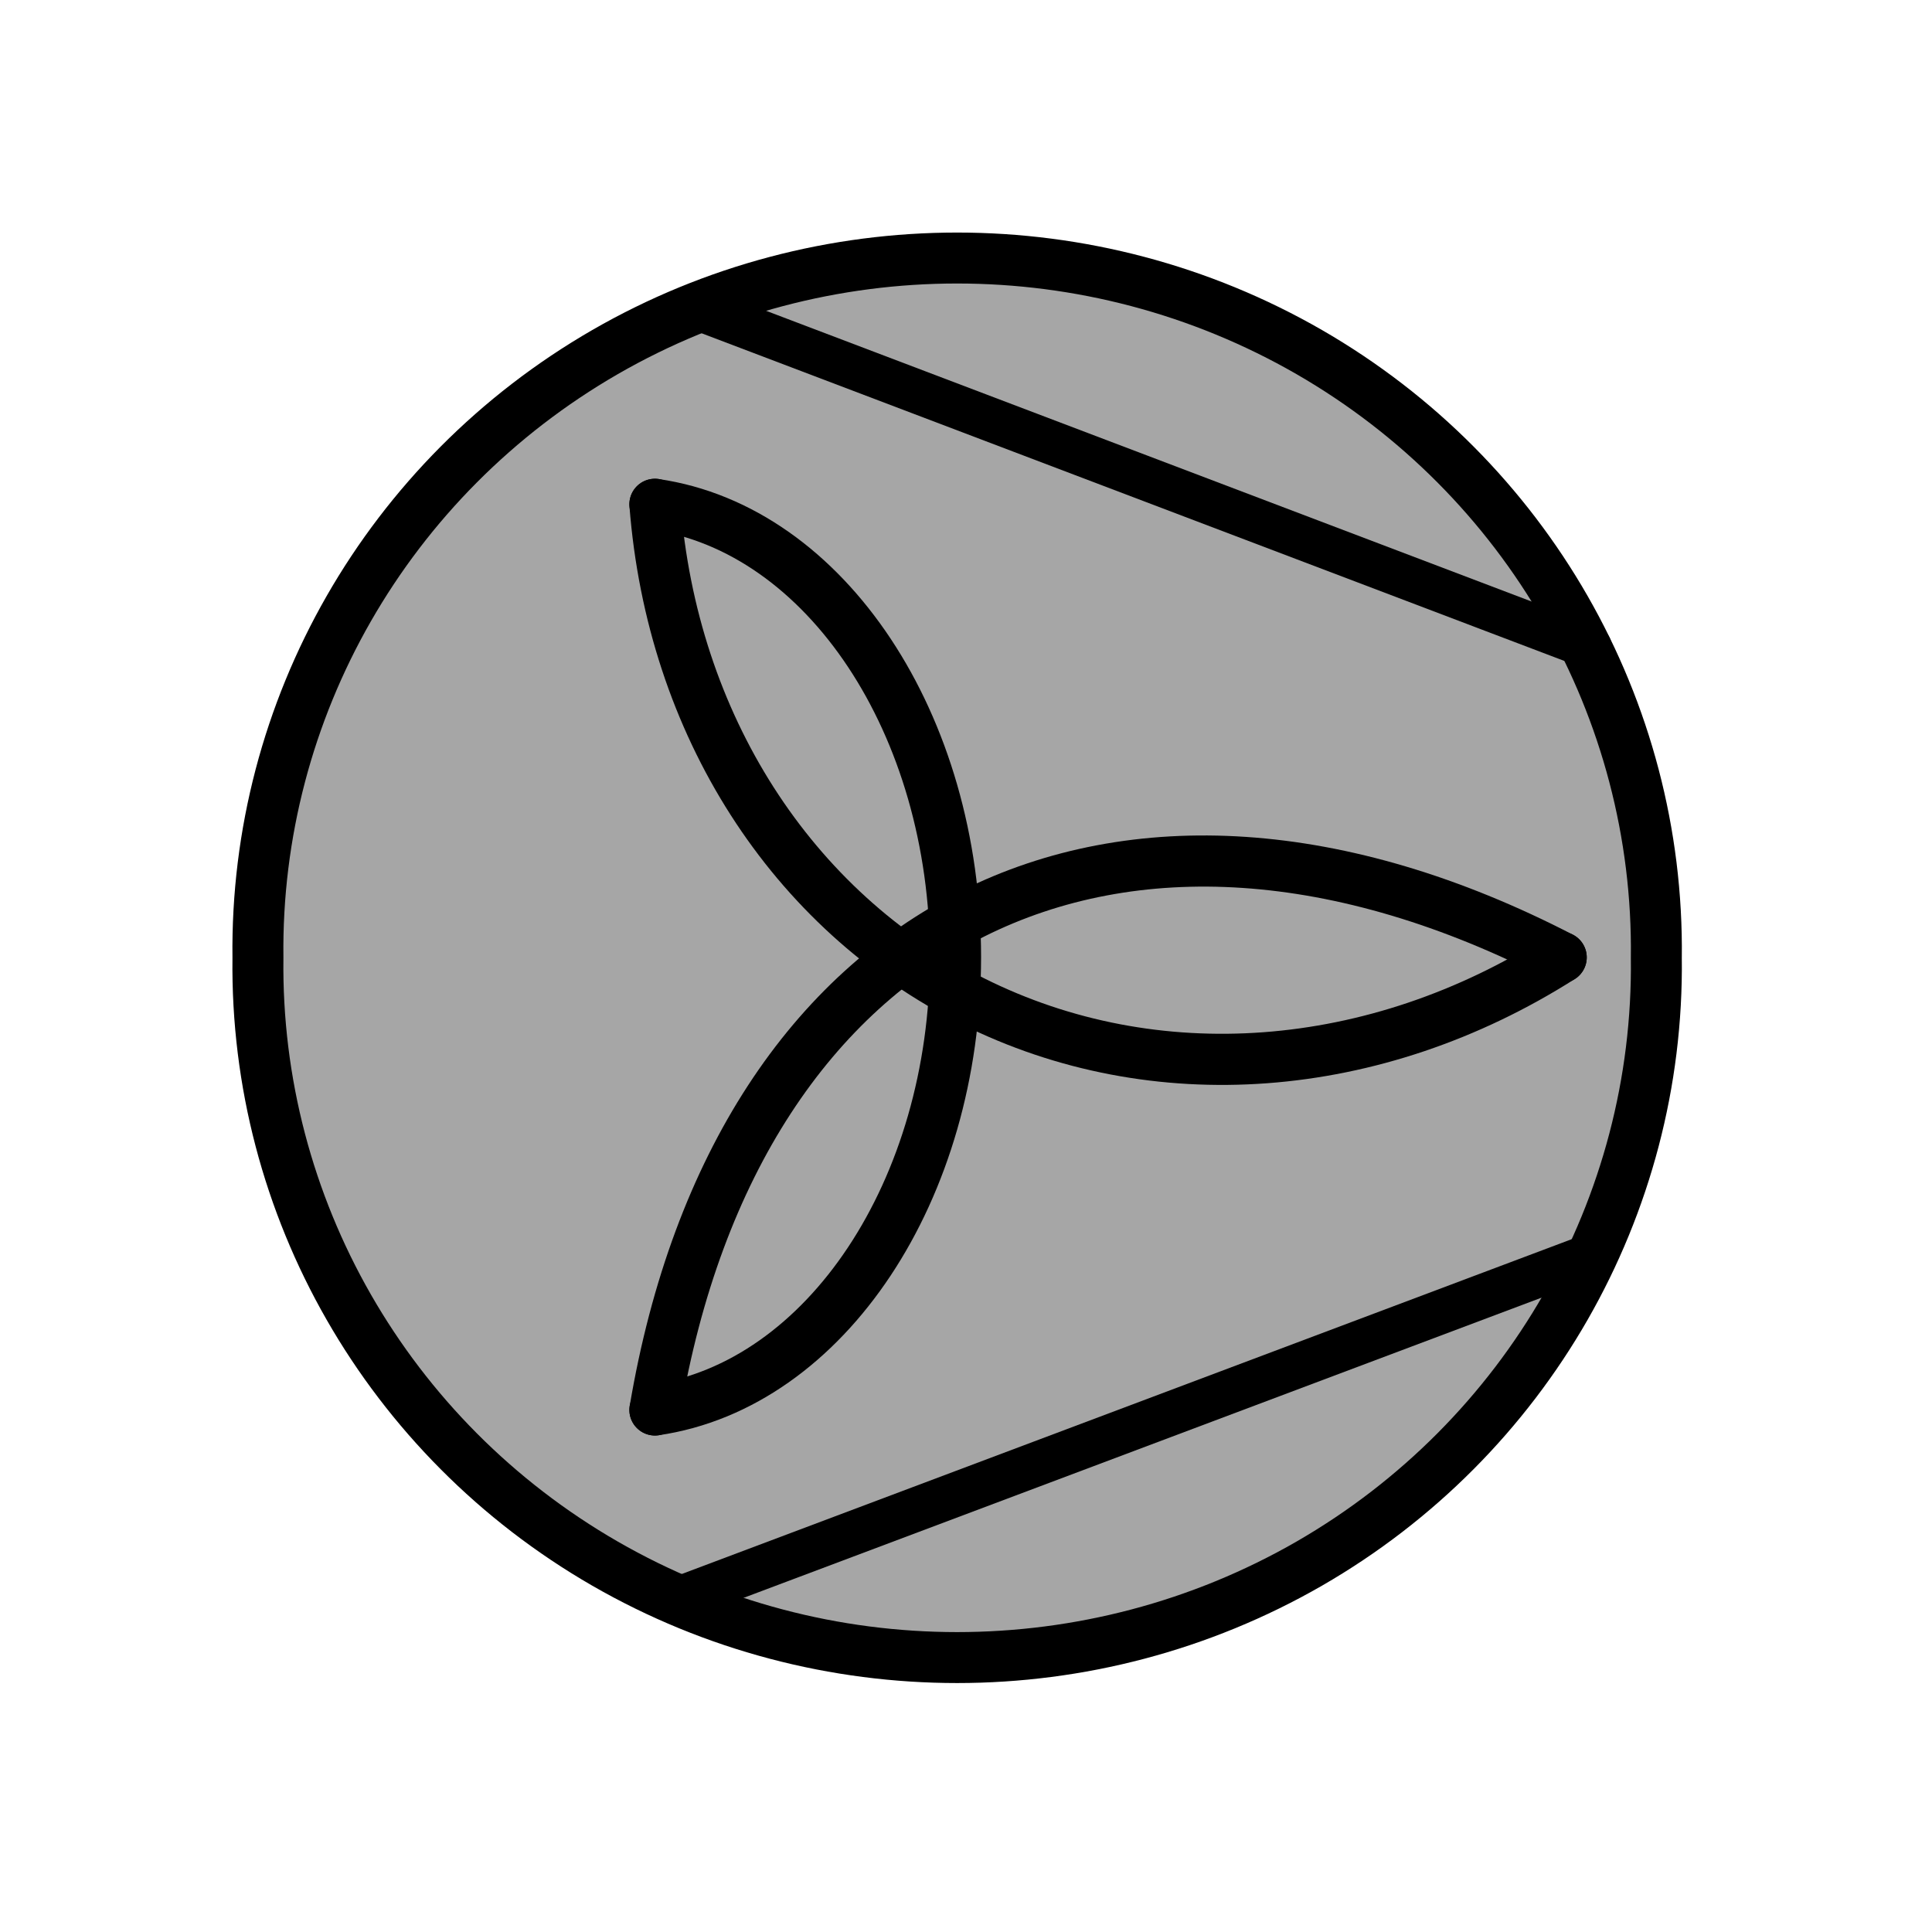 <?xml version="1.0" encoding="UTF-8" standalone="no"?>
<!--
/*******************************************************************************
* Copyright (c) 2010-2017 ITER Organization.
* All rights reserved. This program and the accompanying materials
* are made available under the terms of the Eclipse Public License v1.0
* which accompanies this distribution, and is available at
* http://www.eclipse.org/legal/epl-v10.html
******************************************************************************/
-->
<svg xmlns="http://www.w3.org/2000/svg" xmlns:xlink="http://www.w3.org/1999/xlink" width="51pt" height="51pt" viewBox="0 0 51 51" version="1.1">
  <g
     id="g3756">
    <path
       style="fill:none;fill-opacity:1;fill-rule:evenodd;stroke:none"
       d="m 49.18,25.273 c 0.105,-8.609 -4.434,-16.613 -11.875,-20.949 -7.441,-4.336 -16.637,-4.336 -24.078,0 -7.441,4.336 -11.98,12.34 -11.875,20.949 -0.105,8.613 4.434,16.617 11.875,20.953 7.441,4.332 16.637,4.332 24.078,0 7.441,-4.336 11.98,-12.34 11.875,-20.953 z"
       id="path5"/>
    <path
       id="path15-1"
       d="m 43.723,25.285 c 0.082,-6.574 -3.422,-12.68 -9.164,-15.992 -5.746,-3.309 -12.844,-3.309 -18.586,0 -5.742,3.313 -9.246,9.418 -9.164,15.992 -0.082,6.574 3.422,12.684 9.164,15.992 5.742,3.305 12.84,3.305 18.586,0 5.742,-3.309 9.246,-9.418 9.164,-15.992"
       style="fill:#a6a6a6;stroke:#000000;stroke-width:1.345;stroke-linecap:round;stroke-linejoin:round;stroke-miterlimit:4;stroke-opacity:1;fill-opacity:1"/>
    <path
       style="fill:none;stroke:#000000;stroke-width:1.159;stroke-linecap:round;stroke-linejoin:round;stroke-miterlimit:3;stroke-opacity:1"
       d="M 18.403,8.133 41.966,17.082"
       id="path7"/>
    <path
       style="fill:none;stroke:#000000;stroke-width:1.35;stroke-linecap:round;stroke-linejoin:round;stroke-miterlimit:3;stroke-opacity:1"
       d="M 41.211,25.273 C 36.297,28.395 30.477,28.828 25.68,26.43 20.887,24.031 17.738,19.117 17.289,13.312"
       id="path9"/>
    <path
       style="fill:none;stroke:#000000;stroke-width:1.164;stroke-linecap:round;stroke-linejoin:round;stroke-miterlimit:3;stroke-opacity:1"
       d="M 17.974,42.18 41.748,33.236"
       id="path13"/>
    <path
       style="fill:none;stroke:#000000;stroke-width:1.35;stroke-linecap:round;stroke-linejoin:round;stroke-miterlimit:3;stroke-opacity:1"
       d="M 17.289,37.219 C 19.477,24.246 29.52,19.23 41.211,25.273"
       id="path15"/>
    <path
       style="fill:none;stroke:#000000;stroke-width:1.35;stroke-linecap:round;stroke-linejoin:round;stroke-miterlimit:3;stroke-opacity:1"
       d="m 17.289,37.219 c 4.512,-0.656 7.934,-5.812 7.934,-11.953 0,-6.141 -3.422,-11.297 -7.934,-11.953"
       id="path17"/>
  </g>
</svg>
